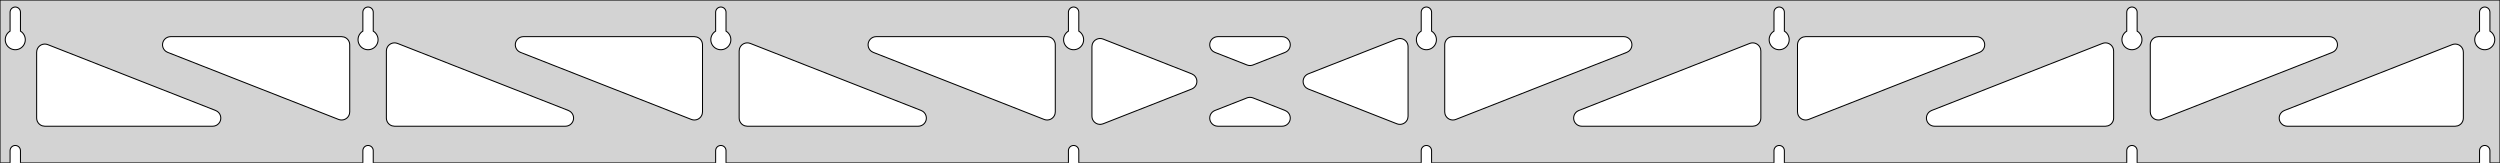 <?xml version="1.0" standalone="no"?>
<!DOCTYPE svg PUBLIC "-//W3C//DTD SVG 1.1//EN" "http://www.w3.org/Graphics/SVG/1.1/DTD/svg11.dtd">
<svg width="1228mm" height="80mm" viewBox="0 -80 1228 80" xmlns="http://www.w3.org/2000/svg" version="1.1">
<title>OpenSCAD Model</title>
<path d="
M 1228,-80 L 0,-80 L 0,-0 L 4.95,-0 L 4.95,-6 L 5.006,-6.53
 L 5.17,-7.037 L 5.437,-7.499 L 5.794,-7.895 L 6.225,-8.208 L 6.712,-8.425 L 7.233,-8.536
 L 7.767,-8.536 L 8.288,-8.425 L 8.775,-8.208 L 9.206,-7.895 L 9.563,-7.499 L 9.83,-7.037
 L 9.994,-6.53 L 10.05,-6 L 10.05,-0 L 178.236,-0 L 178.236,-6 L 178.291,-6.53
 L 178.456,-7.037 L 178.723,-7.499 L 179.079,-7.895 L 179.511,-8.208 L 179.998,-8.425 L 180.519,-8.536
 L 181.052,-8.536 L 181.574,-8.425 L 182.061,-8.208 L 182.492,-7.895 L 182.849,-7.499 L 183.115,-7.037
 L 183.28,-6.53 L 183.336,-6 L 183.336,-0 L 351.521,-0 L 351.521,-6 L 351.577,-6.53
 L 351.742,-7.037 L 352.008,-7.499 L 352.365,-7.895 L 352.796,-8.208 L 353.283,-8.425 L 353.805,-8.536
 L 354.338,-8.536 L 354.859,-8.425 L 355.346,-8.208 L 355.778,-7.895 L 356.134,-7.499 L 356.401,-7.037
 L 356.566,-6.53 L 356.621,-6 L 356.621,-0 L 524.807,-0 L 524.807,-6 L 524.863,-6.53
 L 525.028,-7.037 L 525.294,-7.499 L 525.651,-7.895 L 526.082,-8.208 L 526.569,-8.425 L 527.091,-8.536
 L 527.624,-8.536 L 528.145,-8.425 L 528.632,-8.208 L 529.063,-7.895 L 529.42,-7.499 L 529.687,-7.037
 L 529.851,-6.53 L 529.907,-6 L 529.907,-0 L 698.093,-0 L 698.093,-6 L 698.149,-6.53
 L 698.313,-7.037 L 698.58,-7.499 L 698.937,-7.895 L 699.368,-8.208 L 699.855,-8.425 L 700.376,-8.536
 L 700.909,-8.536 L 701.431,-8.425 L 701.918,-8.208 L 702.349,-7.895 L 702.706,-7.499 L 702.972,-7.037
 L 703.137,-6.53 L 703.193,-6 L 703.193,-0 L 871.379,-0 L 871.379,-6 L 871.434,-6.53
 L 871.599,-7.037 L 871.866,-7.499 L 872.222,-7.895 L 872.654,-8.208 L 873.141,-8.425 L 873.662,-8.536
 L 874.195,-8.536 L 874.717,-8.425 L 875.204,-8.208 L 875.635,-7.895 L 875.992,-7.499 L 876.258,-7.037
 L 876.423,-6.53 L 876.479,-6 L 876.479,-0 L 1044.66,-0 L 1044.66,-6 L 1044.72,-6.53
 L 1044.88,-7.037 L 1045.15,-7.499 L 1045.51,-7.895 L 1045.94,-8.208 L 1046.43,-8.425 L 1046.95,-8.536
 L 1047.48,-8.536 L 1048,-8.425 L 1048.49,-8.208 L 1048.92,-7.895 L 1049.28,-7.499 L 1049.54,-7.037
 L 1049.71,-6.53 L 1049.76,-6 L 1049.76,-0 L 1217.95,-0 L 1217.95,-6 L 1218.01,-6.53
 L 1218.17,-7.037 L 1218.44,-7.499 L 1218.79,-7.895 L 1219.22,-8.208 L 1219.71,-8.425 L 1220.23,-8.536
 L 1220.77,-8.536 L 1221.29,-8.425 L 1221.77,-8.208 L 1222.21,-7.895 L 1222.56,-7.499 L 1222.83,-7.037
 L 1222.99,-6.53 L 1223.05,-6 L 1223.05,-0 L 1228,-0 z
M 6.986,-55.607 L 6.477,-55.688 L 5.98,-55.821 L 5.499,-56.005 L 5.04,-56.239 L 4.608,-56.52
 L 4.208,-56.844 L 3.844,-57.208 L 3.52,-57.608 L 3.239,-58.04 L 3.005,-58.499 L 2.821,-58.98
 L 2.688,-59.477 L 2.607,-59.986 L 2.58,-60.5 L 2.607,-61.014 L 2.688,-61.523 L 2.821,-62.02
 L 3.005,-62.501 L 3.239,-62.96 L 3.52,-63.392 L 3.844,-63.792 L 4.208,-64.156 L 4.608,-64.48
 L 4.95,-64.702 L 4.95,-74 L 5.006,-74.53 L 5.17,-75.037 L 5.437,-75.499 L 5.794,-75.895
 L 6.225,-76.208 L 6.712,-76.425 L 7.233,-76.536 L 7.767,-76.536 L 8.288,-76.425 L 8.775,-76.208
 L 9.206,-75.895 L 9.563,-75.499 L 9.83,-75.037 L 9.994,-74.53 L 10.05,-74 L 10.05,-64.702
 L 10.392,-64.48 L 10.792,-64.156 L 11.156,-63.792 L 11.48,-63.392 L 11.761,-62.96 L 11.995,-62.501
 L 12.179,-62.02 L 12.312,-61.523 L 12.393,-61.014 L 12.42,-60.5 L 12.393,-59.986 L 12.312,-59.477
 L 12.179,-58.98 L 11.995,-58.499 L 11.761,-58.04 L 11.48,-57.608 L 11.156,-57.208 L 10.792,-56.844
 L 10.392,-56.52 L 9.96,-56.239 L 9.501,-56.005 L 9.02,-55.821 L 8.523,-55.688 L 8.014,-55.607
 L 7.5,-55.58 z
M 180.271,-55.607 L 179.763,-55.688 L 179.265,-55.821 L 178.785,-56.005 L 178.326,-56.239 L 177.894,-56.52
 L 177.494,-56.844 L 177.129,-57.208 L 176.805,-57.608 L 176.525,-58.04 L 176.291,-58.499 L 176.107,-58.98
 L 175.973,-59.477 L 175.893,-59.986 L 175.866,-60.5 L 175.893,-61.014 L 175.973,-61.523 L 176.107,-62.02
 L 176.291,-62.501 L 176.525,-62.96 L 176.805,-63.392 L 177.129,-63.792 L 177.494,-64.156 L 177.894,-64.48
 L 178.236,-64.702 L 178.236,-74 L 178.291,-74.53 L 178.456,-75.037 L 178.723,-75.499 L 179.079,-75.895
 L 179.511,-76.208 L 179.998,-76.425 L 180.519,-76.536 L 181.052,-76.536 L 181.574,-76.425 L 182.061,-76.208
 L 182.492,-75.895 L 182.849,-75.499 L 183.115,-75.037 L 183.28,-74.53 L 183.336,-74 L 183.336,-64.702
 L 183.678,-64.48 L 184.078,-64.156 L 184.442,-63.792 L 184.766,-63.392 L 185.047,-62.96 L 185.28,-62.501
 L 185.465,-62.02 L 185.598,-61.523 L 185.679,-61.014 L 185.706,-60.5 L 185.679,-59.986 L 185.598,-59.477
 L 185.465,-58.98 L 185.28,-58.499 L 185.047,-58.04 L 184.766,-57.608 L 184.442,-57.208 L 184.078,-56.844
 L 183.678,-56.52 L 183.246,-56.239 L 182.787,-56.005 L 182.306,-55.821 L 181.809,-55.688 L 181.3,-55.607
 L 180.786,-55.58 z
M 353.557,-55.607 L 353.049,-55.688 L 352.551,-55.821 L 352.07,-56.005 L 351.611,-56.239 L 351.18,-56.52
 L 350.779,-56.844 L 350.415,-57.208 L 350.091,-57.608 L 349.811,-58.04 L 349.577,-58.499 L 349.392,-58.98
 L 349.259,-59.477 L 349.178,-59.986 L 349.151,-60.5 L 349.178,-61.014 L 349.259,-61.523 L 349.392,-62.02
 L 349.577,-62.501 L 349.811,-62.96 L 350.091,-63.392 L 350.415,-63.792 L 350.779,-64.156 L 351.18,-64.48
 L 351.521,-64.702 L 351.521,-74 L 351.577,-74.53 L 351.742,-75.037 L 352.008,-75.499 L 352.365,-75.895
 L 352.796,-76.208 L 353.283,-76.425 L 353.805,-76.536 L 354.338,-76.536 L 354.859,-76.425 L 355.346,-76.208
 L 355.778,-75.895 L 356.134,-75.499 L 356.401,-75.037 L 356.566,-74.53 L 356.621,-74 L 356.621,-64.702
 L 356.963,-64.48 L 357.364,-64.156 L 357.728,-63.792 L 358.052,-63.392 L 358.332,-62.96 L 358.566,-62.501
 L 358.751,-62.02 L 358.884,-61.523 L 358.964,-61.014 L 358.991,-60.5 L 358.964,-59.986 L 358.884,-59.477
 L 358.751,-58.98 L 358.566,-58.499 L 358.332,-58.04 L 358.052,-57.608 L 357.728,-57.208 L 357.364,-56.844
 L 356.963,-56.52 L 356.531,-56.239 L 356.073,-56.005 L 355.592,-55.821 L 355.094,-55.688 L 354.586,-55.607
 L 354.071,-55.58 z
M 526.843,-55.607 L 526.334,-55.688 L 525.837,-55.821 L 525.356,-56.005 L 524.897,-56.239 L 524.465,-56.52
 L 524.065,-56.844 L 523.701,-57.208 L 523.377,-57.608 L 523.096,-58.04 L 522.863,-58.499 L 522.678,-58.98
 L 522.545,-59.477 L 522.464,-59.986 L 522.437,-60.5 L 522.464,-61.014 L 522.545,-61.523 L 522.678,-62.02
 L 522.863,-62.501 L 523.096,-62.96 L 523.377,-63.392 L 523.701,-63.792 L 524.065,-64.156 L 524.465,-64.48
 L 524.807,-64.702 L 524.807,-74 L 524.863,-74.53 L 525.028,-75.037 L 525.294,-75.499 L 525.651,-75.895
 L 526.082,-76.208 L 526.569,-76.425 L 527.091,-76.536 L 527.624,-76.536 L 528.145,-76.425 L 528.632,-76.208
 L 529.063,-75.895 L 529.42,-75.499 L 529.687,-75.037 L 529.851,-74.53 L 529.907,-74 L 529.907,-64.702
 L 530.249,-64.48 L 530.649,-64.156 L 531.013,-63.792 L 531.337,-63.392 L 531.618,-62.96 L 531.852,-62.501
 L 532.036,-62.02 L 532.17,-61.523 L 532.25,-61.014 L 532.277,-60.5 L 532.25,-59.986 L 532.17,-59.477
 L 532.036,-58.98 L 531.852,-58.499 L 531.618,-58.04 L 531.337,-57.608 L 531.013,-57.208 L 530.649,-56.844
 L 530.249,-56.52 L 529.817,-56.239 L 529.358,-56.005 L 528.877,-55.821 L 528.38,-55.688 L 527.871,-55.607
 L 527.357,-55.58 z
M 700.129,-55.607 L 699.62,-55.688 L 699.122,-55.821 L 698.642,-56.005 L 698.183,-56.239 L 697.751,-56.52
 L 697.351,-56.844 L 696.987,-57.208 L 696.662,-57.608 L 696.382,-58.04 L 696.148,-58.499 L 695.964,-58.98
 L 695.83,-59.477 L 695.75,-59.986 L 695.723,-60.5 L 695.75,-61.014 L 695.83,-61.523 L 695.964,-62.02
 L 696.148,-62.501 L 696.382,-62.96 L 696.662,-63.392 L 696.987,-63.792 L 697.351,-64.156 L 697.751,-64.48
 L 698.093,-64.702 L 698.093,-74 L 698.149,-74.53 L 698.313,-75.037 L 698.58,-75.499 L 698.937,-75.895
 L 699.368,-76.208 L 699.855,-76.425 L 700.376,-76.536 L 700.909,-76.536 L 701.431,-76.425 L 701.918,-76.208
 L 702.349,-75.895 L 702.706,-75.499 L 702.972,-75.037 L 703.137,-74.53 L 703.193,-74 L 703.193,-64.702
 L 703.535,-64.48 L 703.935,-64.156 L 704.299,-63.792 L 704.623,-63.392 L 704.904,-62.96 L 705.137,-62.501
 L 705.322,-62.02 L 705.455,-61.523 L 705.536,-61.014 L 705.563,-60.5 L 705.536,-59.986 L 705.455,-59.477
 L 705.322,-58.98 L 705.137,-58.499 L 704.904,-58.04 L 704.623,-57.608 L 704.299,-57.208 L 703.935,-56.844
 L 703.535,-56.52 L 703.103,-56.239 L 702.644,-56.005 L 702.163,-55.821 L 701.666,-55.688 L 701.157,-55.607
 L 700.643,-55.58 z
M 873.414,-55.607 L 872.906,-55.688 L 872.408,-55.821 L 871.927,-56.005 L 871.469,-56.239 L 871.037,-56.52
 L 870.636,-56.844 L 870.272,-57.208 L 869.948,-57.608 L 869.668,-58.04 L 869.434,-58.499 L 869.249,-58.98
 L 869.116,-59.477 L 869.036,-59.986 L 869.009,-60.5 L 869.036,-61.014 L 869.116,-61.523 L 869.249,-62.02
 L 869.434,-62.501 L 869.668,-62.96 L 869.948,-63.392 L 870.272,-63.792 L 870.636,-64.156 L 871.037,-64.48
 L 871.379,-64.702 L 871.379,-74 L 871.434,-74.53 L 871.599,-75.037 L 871.866,-75.499 L 872.222,-75.895
 L 872.654,-76.208 L 873.141,-76.425 L 873.662,-76.536 L 874.195,-76.536 L 874.717,-76.425 L 875.204,-76.208
 L 875.635,-75.895 L 875.992,-75.499 L 876.258,-75.037 L 876.423,-74.53 L 876.479,-74 L 876.479,-64.702
 L 876.82,-64.48 L 877.221,-64.156 L 877.585,-63.792 L 877.909,-63.392 L 878.189,-62.96 L 878.423,-62.501
 L 878.608,-62.02 L 878.741,-61.523 L 878.822,-61.014 L 878.849,-60.5 L 878.822,-59.986 L 878.741,-59.477
 L 878.608,-58.98 L 878.423,-58.499 L 878.189,-58.04 L 877.909,-57.608 L 877.585,-57.208 L 877.221,-56.844
 L 876.82,-56.52 L 876.389,-56.239 L 875.93,-56.005 L 875.449,-55.821 L 874.951,-55.688 L 874.443,-55.607
 L 873.929,-55.58 z
M 1046.7,-55.607 L 1046.19,-55.688 L 1045.69,-55.821 L 1045.21,-56.005 L 1044.75,-56.239 L 1044.32,-56.52
 L 1043.92,-56.844 L 1043.56,-57.208 L 1043.23,-57.608 L 1042.95,-58.04 L 1042.72,-58.499 L 1042.54,-58.98
 L 1042.4,-59.477 L 1042.32,-59.986 L 1042.29,-60.5 L 1042.32,-61.014 L 1042.4,-61.523 L 1042.54,-62.02
 L 1042.72,-62.501 L 1042.95,-62.96 L 1043.23,-63.392 L 1043.56,-63.792 L 1043.92,-64.156 L 1044.32,-64.48
 L 1044.66,-64.702 L 1044.66,-74 L 1044.72,-74.53 L 1044.88,-75.037 L 1045.15,-75.499 L 1045.51,-75.895
 L 1045.94,-76.208 L 1046.43,-76.425 L 1046.95,-76.536 L 1047.48,-76.536 L 1048,-76.425 L 1048.49,-76.208
 L 1048.92,-75.895 L 1049.28,-75.499 L 1049.54,-75.037 L 1049.71,-74.53 L 1049.76,-74 L 1049.76,-64.702
 L 1050.11,-64.48 L 1050.51,-64.156 L 1050.87,-63.792 L 1051.19,-63.392 L 1051.48,-62.96 L 1051.71,-62.501
 L 1051.89,-62.02 L 1052.03,-61.523 L 1052.11,-61.014 L 1052.13,-60.5 L 1052.11,-59.986 L 1052.03,-59.477
 L 1051.89,-58.98 L 1051.71,-58.499 L 1051.48,-58.04 L 1051.19,-57.608 L 1050.87,-57.208 L 1050.51,-56.844
 L 1050.11,-56.52 L 1049.67,-56.239 L 1049.22,-56.005 L 1048.73,-55.821 L 1048.24,-55.688 L 1047.73,-55.607
 L 1047.21,-55.58 z
M 1219.99,-55.607 L 1219.48,-55.688 L 1218.98,-55.821 L 1218.5,-56.005 L 1218.04,-56.239 L 1217.61,-56.52
 L 1217.21,-56.844 L 1216.84,-57.208 L 1216.52,-57.608 L 1216.24,-58.04 L 1216.01,-58.499 L 1215.82,-58.98
 L 1215.69,-59.477 L 1215.61,-59.986 L 1215.58,-60.5 L 1215.61,-61.014 L 1215.69,-61.523 L 1215.82,-62.02
 L 1216.01,-62.501 L 1216.24,-62.96 L 1216.52,-63.392 L 1216.84,-63.792 L 1217.21,-64.156 L 1217.61,-64.48
 L 1217.95,-64.702 L 1217.95,-74 L 1218.01,-74.53 L 1218.17,-75.037 L 1218.44,-75.499 L 1218.79,-75.895
 L 1219.23,-76.208 L 1219.71,-76.425 L 1220.23,-76.536 L 1220.77,-76.536 L 1221.29,-76.425 L 1221.77,-76.208
 L 1222.21,-75.895 L 1222.56,-75.499 L 1222.83,-75.037 L 1222.99,-74.53 L 1223.05,-74 L 1223.05,-64.702
 L 1223.39,-64.48 L 1223.79,-64.156 L 1224.16,-63.792 L 1224.48,-63.392 L 1224.76,-62.96 L 1224.99,-62.501
 L 1225.18,-62.02 L 1225.31,-61.523 L 1225.39,-61.014 L 1225.42,-60.5 L 1225.39,-59.986 L 1225.31,-59.477
 L 1225.18,-58.98 L 1224.99,-58.499 L 1224.76,-58.04 L 1224.48,-57.608 L 1224.16,-57.208 L 1223.79,-56.844
 L 1223.39,-56.52 L 1222.96,-56.239 L 1222.5,-56.005 L 1222.02,-55.821 L 1221.52,-55.688 L 1221.01,-55.607
 L 1220.5,-55.58 z
M 712.636,-21.181 L 711.853,-21.475 L 711.149,-21.925 L 710.553,-22.512 L 710.092,-23.21 L 709.787,-23.988
 L 709.643,-25.052 L 709.643,-58 L 709.73,-58.832 L 709.989,-59.627 L 710.407,-60.351 L 710.966,-60.973
 L 711.643,-61.464 L 712.407,-61.804 L 713.643,-62 L 797.604,-62 L 798.435,-61.913 L 799.231,-61.654
 L 799.955,-61.236 L 800.576,-60.676 L 801.068,-60 L 801.408,-59.236 L 801.582,-58.418 L 801.582,-57.582
 L 801.408,-56.764 L 801.068,-56 L 800.576,-55.324 L 799.955,-54.764 L 799.065,-54.276 L 715.104,-21.329
 L 714.298,-21.106 L 713.463,-21.056 z
M 613.345,-47.859 L 612.539,-48.081 L 596.751,-54.276 L 595.861,-54.764 L 595.24,-55.324 L 594.748,-56
 L 594.408,-56.764 L 594.234,-57.582 L 594.234,-58.418 L 594.408,-59.236 L 594.748,-60 L 595.24,-60.676
 L 595.861,-61.236 L 596.585,-61.654 L 597.381,-61.913 L 598.212,-62 L 629.788,-62 L 630.794,-61.871
 L 631.577,-61.577 L 632.282,-61.127 L 632.877,-60.54 L 633.338,-59.842 L 633.643,-59.064 L 633.78,-58.239
 L 633.743,-57.404 L 633.532,-56.594 L 633.158,-55.846 L 632.637,-55.193 L 631.991,-54.662 L 631.249,-54.276
 L 615.461,-48.081 L 615.007,-47.933 L 614.18,-47.809 z
M 513.702,-21.106 L 512.896,-21.329 L 428.935,-54.276 L 428.045,-54.764 L 427.424,-55.324 L 426.932,-56
 L 426.592,-56.764 L 426.418,-57.582 L 426.418,-58.418 L 426.592,-59.236 L 426.932,-60 L 427.424,-60.676
 L 428.045,-61.236 L 428.769,-61.654 L 429.565,-61.913 L 430.396,-62 L 514.357,-62 L 515.593,-61.804
 L 516.357,-61.464 L 517.034,-60.973 L 517.593,-60.351 L 518.011,-59.627 L 518.27,-58.832 L 518.357,-58
 L 518.357,-25.052 L 518.213,-23.988 L 517.908,-23.21 L 517.447,-22.512 L 516.851,-21.925 L 516.147,-21.475
 L 515.364,-21.181 L 514.537,-21.056 z
M 340.416,-21.106 L 339.61,-21.329 L 255.649,-54.276 L 254.759,-54.764 L 254.138,-55.324 L 253.646,-56
 L 253.306,-56.764 L 253.132,-57.582 L 253.132,-58.418 L 253.306,-59.236 L 253.646,-60 L 254.138,-60.676
 L 254.759,-61.236 L 255.483,-61.654 L 256.279,-61.913 L 257.11,-62 L 341.071,-62 L 342.307,-61.804
 L 343.071,-61.464 L 343.748,-60.973 L 344.307,-60.351 L 344.726,-59.627 L 344.984,-58.832 L 345.071,-58
 L 345.071,-25.052 L 344.927,-23.988 L 344.622,-23.21 L 344.161,-22.512 L 343.566,-21.925 L 342.861,-21.475
 L 342.078,-21.181 L 341.251,-21.056 z
M 1059.21,-21.181 L 1058.42,-21.475 L 1057.72,-21.925 L 1057.12,-22.512 L 1056.66,-23.21 L 1056.36,-23.988
 L 1056.21,-25.052 L 1056.21,-58 L 1056.3,-58.832 L 1056.56,-59.627 L 1056.98,-60.351 L 1057.54,-60.973
 L 1058.21,-61.464 L 1058.98,-61.804 L 1060.21,-62 L 1144.18,-62 L 1145.01,-61.913 L 1145.8,-61.654
 L 1146.53,-61.236 L 1147.15,-60.676 L 1147.64,-60 L 1147.98,-59.236 L 1148.15,-58.418 L 1148.15,-57.582
 L 1147.98,-56.764 L 1147.64,-56 L 1147.15,-55.324 L 1146.53,-54.764 L 1145.64,-54.276 L 1061.68,-21.329
 L 1060.87,-21.106 L 1060.03,-21.056 z
M 167.131,-21.106 L 166.325,-21.329 L 82.364,-54.276 L 81.474,-54.764 L 80.852,-55.324 L 80.361,-56
 L 80.02,-56.764 L 79.847,-57.582 L 79.847,-58.418 L 80.02,-59.236 L 80.361,-60 L 80.852,-60.676
 L 81.474,-61.236 L 82.198,-61.654 L 82.993,-61.913 L 83.825,-62 L 167.786,-62 L 169.022,-61.804
 L 169.786,-61.464 L 170.462,-60.973 L 171.022,-60.351 L 171.44,-59.627 L 171.698,-58.832 L 171.786,-58
 L 171.786,-25.052 L 171.642,-23.988 L 171.336,-23.21 L 170.875,-22.512 L 170.28,-21.925 L 169.575,-21.475
 L 168.792,-21.181 L 167.965,-21.056 z
M 885.922,-21.181 L 885.139,-21.475 L 884.434,-21.925 L 883.839,-22.512 L 883.378,-23.21 L 883.073,-23.988
 L 882.929,-25.052 L 882.929,-58 L 883.016,-58.832 L 883.274,-59.627 L 883.693,-60.351 L 884.252,-60.973
 L 884.929,-61.464 L 885.693,-61.804 L 886.929,-62 L 970.89,-62 L 971.721,-61.913 L 972.516,-61.654
 L 973.241,-61.236 L 973.862,-60.676 L 974.354,-60 L 974.694,-59.236 L 974.868,-58.418 L 974.868,-57.582
 L 974.694,-56.764 L 974.354,-56 L 973.862,-55.324 L 973.241,-54.764 L 972.351,-54.276 L 888.39,-21.329
 L 887.584,-21.106 L 886.749,-21.056 z
M 539.939,-18.928 L 539.121,-19.102 L 538.357,-19.442 L 537.681,-19.933 L 537.121,-20.555 L 536.703,-21.279
 L 536.445,-22.075 L 536.357,-22.906 L 536.357,-57.094 L 536.501,-58.158 L 536.807,-58.936 L 537.267,-59.634
 L 537.863,-60.221 L 538.568,-60.671 L 539.351,-60.965 L 540.177,-61.09 L 541.012,-61.04 L 541.818,-60.818
 L 585.379,-43.724 L 586.412,-43.127 L 587.008,-42.54 L 587.468,-41.842 L 587.774,-41.064 L 587.911,-40.239
 L 587.873,-39.404 L 587.663,-38.594 L 587.289,-37.846 L 586.767,-37.193 L 586.121,-36.662 L 585.379,-36.276
 L 541.818,-19.183 L 540.775,-18.928 z
M 686.988,-18.96 L 686.182,-19.183 L 642.621,-36.276 L 641.588,-36.873 L 640.992,-37.46 L 640.532,-38.158
 L 640.226,-38.936 L 640.089,-39.761 L 640.127,-40.596 L 640.337,-41.406 L 640.711,-42.154 L 641.233,-42.807
 L 641.879,-43.338 L 642.621,-43.724 L 686.182,-60.818 L 687.225,-61.072 L 688.061,-61.072 L 688.879,-60.898
 L 689.643,-60.558 L 690.319,-60.066 L 690.879,-59.445 L 691.297,-58.721 L 691.555,-57.925 L 691.643,-57.094
 L 691.643,-22.906 L 691.499,-21.842 L 691.193,-21.064 L 690.733,-20.366 L 690.137,-19.779 L 689.432,-19.329
 L 688.649,-19.035 L 687.822,-18.91 z
M 193.786,-18 L 192.55,-18.196 L 191.786,-18.536 L 191.109,-19.027 L 190.55,-19.649 L 190.132,-20.373
 L 189.873,-21.168 L 189.786,-22 L 189.786,-54.948 L 189.93,-56.011 L 190.235,-56.79 L 190.696,-57.488
 L 191.292,-58.075 L 191.996,-58.525 L 192.779,-58.819 L 193.606,-58.944 L 194.441,-58.894 L 195.247,-58.671
 L 279.208,-25.724 L 280.098,-25.236 L 280.719,-24.677 L 281.211,-24 L 281.551,-23.236 L 281.725,-22.418
 L 281.725,-21.582 L 281.551,-20.764 L 281.211,-20 L 280.719,-19.323 L 280.098,-18.764 L 279.374,-18.346
 L 278.578,-18.087 L 277.747,-18 z
M 367.071,-18 L 365.835,-18.196 L 365.071,-18.536 L 364.395,-19.027 L 363.835,-19.649 L 363.417,-20.373
 L 363.159,-21.168 L 363.071,-22 L 363.071,-54.948 L 363.216,-56.011 L 363.521,-56.79 L 363.982,-57.488
 L 364.577,-58.075 L 365.282,-58.525 L 366.065,-58.819 L 366.892,-58.944 L 367.727,-58.894 L 368.533,-58.671
 L 452.494,-25.724 L 453.384,-25.236 L 454.005,-24.677 L 454.496,-24 L 454.837,-23.236 L 455.01,-22.418
 L 455.01,-21.582 L 454.837,-20.764 L 454.496,-20 L 454.005,-19.323 L 453.384,-18.764 L 452.659,-18.346
 L 451.864,-18.087 L 451.032,-18 z
M 776.968,-18 L 776.136,-18.087 L 775.341,-18.346 L 774.616,-18.764 L 773.995,-19.323 L 773.504,-20
 L 773.163,-20.764 L 772.99,-21.582 L 772.99,-22.418 L 773.163,-23.236 L 773.504,-24 L 773.995,-24.677
 L 774.616,-25.236 L 775.506,-25.724 L 859.467,-58.671 L 860.273,-58.894 L 861.108,-58.944 L 861.935,-58.819
 L 862.718,-58.525 L 863.423,-58.075 L 864.018,-57.488 L 864.479,-56.79 L 864.784,-56.011 L 864.929,-54.948
 L 864.929,-22 L 864.841,-21.168 L 864.583,-20.373 L 864.165,-19.649 L 863.605,-19.027 L 862.929,-18.536
 L 862.165,-18.196 L 860.929,-18 z
M 950.253,-18 L 949.422,-18.087 L 948.626,-18.346 L 947.902,-18.764 L 947.281,-19.323 L 946.789,-20
 L 946.449,-20.764 L 946.275,-21.582 L 946.275,-22.418 L 946.449,-23.236 L 946.789,-24 L 947.281,-24.677
 L 947.902,-25.236 L 948.792,-25.724 L 1032.75,-58.671 L 1033.56,-58.894 L 1034.39,-58.944 L 1035.22,-58.819
 L 1036,-58.525 L 1036.71,-58.075 L 1037.3,-57.488 L 1037.76,-56.79 L 1038.07,-56.011 L 1038.21,-54.948
 L 1038.21,-22 L 1038.13,-21.168 L 1037.87,-20.373 L 1037.45,-19.649 L 1036.89,-19.027 L 1036.21,-18.536
 L 1035.45,-18.196 L 1034.21,-18 z
M 22,-18 L 20.764,-18.196 L 20,-18.536 L 19.323,-19.027 L 18.764,-19.649 L 18.346,-20.373
 L 18.087,-21.168 L 18,-22 L 18,-54.359 L 18.144,-55.423 L 18.45,-56.201 L 18.91,-56.899
 L 19.506,-57.486 L 20.211,-57.936 L 20.994,-58.23 L 21.82,-58.355 L 22.655,-58.305 L 23.461,-58.083
 L 105.922,-25.724 L 106.812,-25.236 L 107.434,-24.677 L 107.925,-24 L 108.265,-23.236 L 108.439,-22.418
 L 108.439,-21.582 L 108.265,-20.764 L 107.925,-20 L 107.434,-19.323 L 106.812,-18.764 L 106.088,-18.346
 L 105.293,-18.087 L 104.461,-18 z
M 1123.54,-18 L 1122.71,-18.087 L 1121.91,-18.346 L 1121.19,-18.764 L 1120.57,-19.323 L 1120.07,-20
 L 1119.73,-20.764 L 1119.56,-21.582 L 1119.56,-22.418 L 1119.73,-23.236 L 1120.07,-24 L 1120.57,-24.677
 L 1121.19,-25.236 L 1122.08,-25.724 L 1204.54,-58.083 L 1205.34,-58.305 L 1206.18,-58.355 L 1207.01,-58.23
 L 1207.79,-57.936 L 1208.49,-57.486 L 1209.09,-56.899 L 1209.55,-56.201 L 1209.86,-55.423 L 1210,-54.359
 L 1210,-22 L 1209.91,-21.168 L 1209.65,-20.373 L 1209.24,-19.649 L 1208.68,-19.027 L 1208,-18.536
 L 1207.24,-18.196 L 1206,-18 z
M 598.212,-18 L 597.206,-18.129 L 596.423,-18.423 L 595.718,-18.873 L 595.123,-19.46 L 594.662,-20.158
 L 594.356,-20.936 L 594.22,-21.761 L 594.257,-22.596 L 594.468,-23.406 L 594.842,-24.154 L 595.363,-24.807
 L 596.009,-25.338 L 596.751,-25.724 L 612.539,-31.919 L 612.993,-32.067 L 613.82,-32.191 L 614.655,-32.141
 L 615.461,-31.919 L 631.249,-25.724 L 632.139,-25.236 L 632.76,-24.677 L 633.252,-24 L 633.592,-23.236
 L 633.766,-22.418 L 633.766,-21.582 L 633.592,-20.764 L 633.252,-20 L 632.76,-19.323 L 632.139,-18.764
 L 631.415,-18.346 L 630.619,-18.087 L 629.788,-18 z
" stroke="black" fill="lightgray" stroke-width="0.5"/>
</svg>
